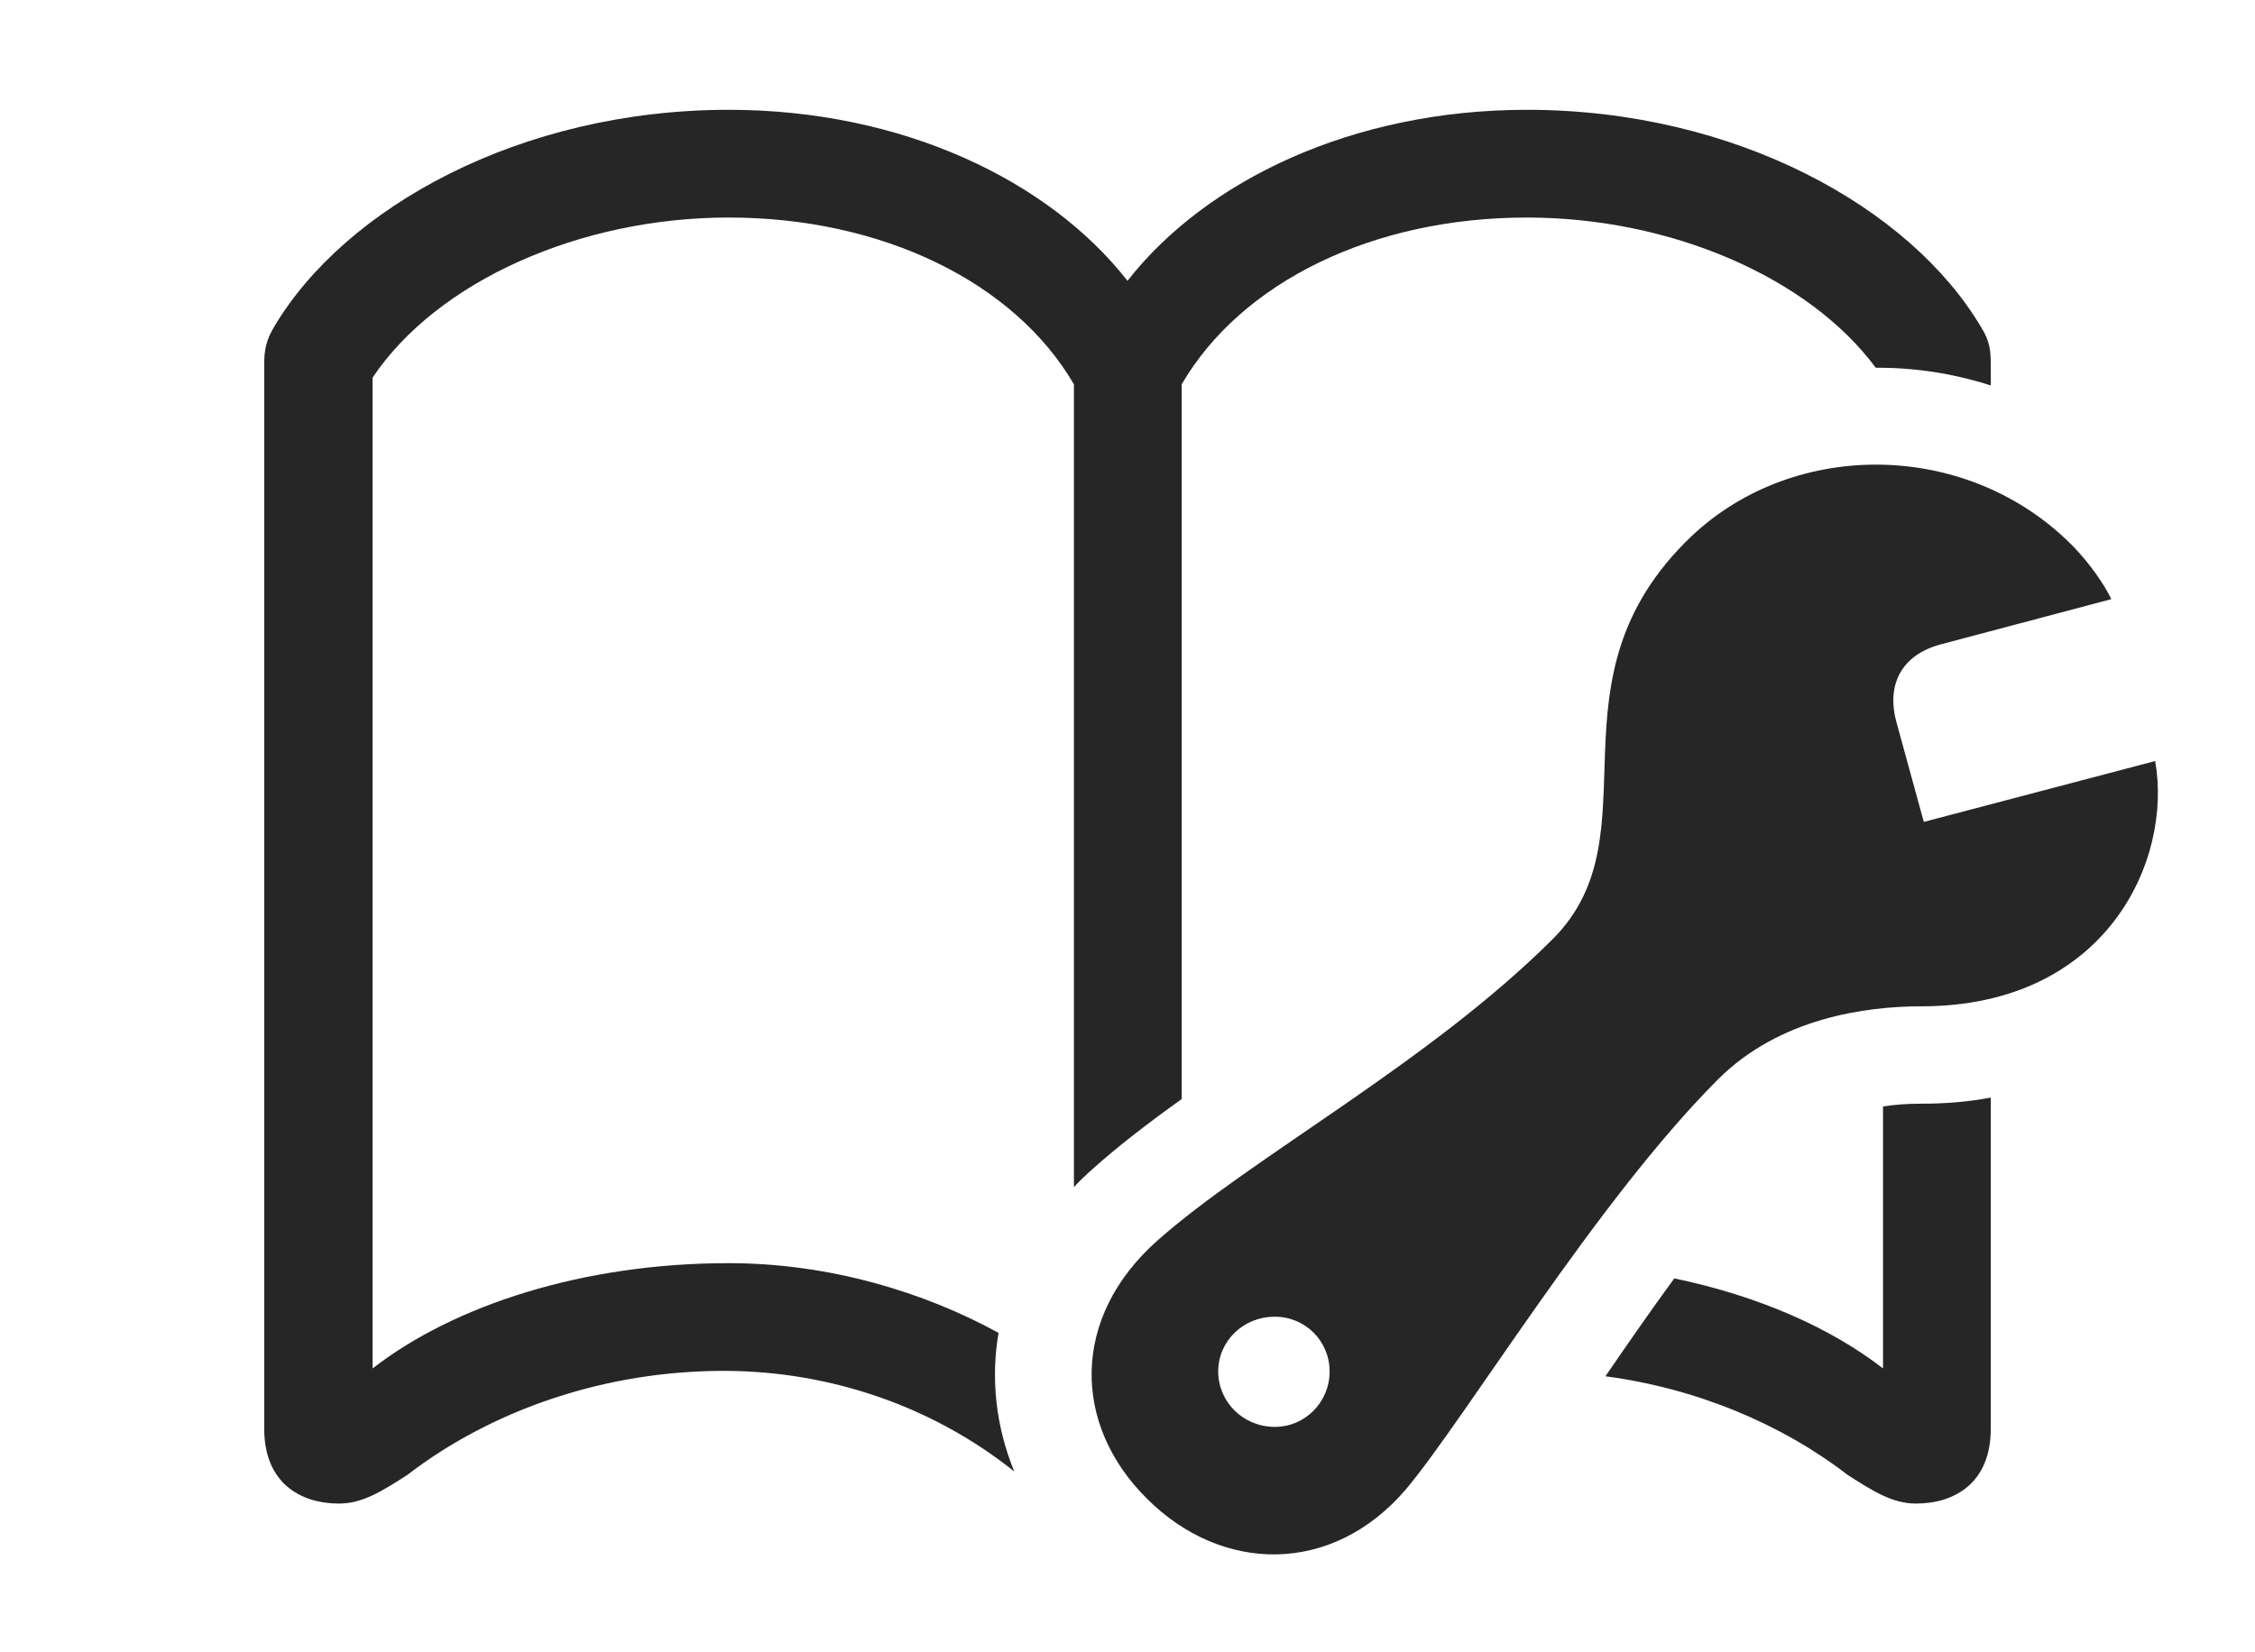 <?xml version="1.0" encoding="UTF-8"?>
<!--Generator: Apple Native CoreSVG 326-->
<!DOCTYPE svg
PUBLIC "-//W3C//DTD SVG 1.1//EN"
       "http://www.w3.org/Graphics/SVG/1.1/DTD/svg11.dtd">
<svg version="1.1" xmlns="http://www.w3.org/2000/svg" xmlns:xlink="http://www.w3.org/1999/xlink" viewBox="0 0 926 678.454">
 <g>
  <rect height="678.454" opacity="0" width="926" x="0" y="0"/>
  <path d="M813.5 134.352C817 139.852 817.5 143.852 817.5 149.602L817.5 158.333C802.171 153.398 786.201 150.949 770.271 151.058C742.65 113.803 685.873 89.352 627 89.352C563.75 89.352 509.75 115.852 485.25 157.852L485.25 451.444C471.942 460.97 459.531 470.443 448.75 480.102C445.994 482.531 443.383 485.026 441 487.616L441 157.852C416.5 115.852 362.25 89.352 299.25 89.352C238 89.352 179.5 115.602 153 155.102L153 562.102C186.5 536.102 239.5 518.852 299.25 518.852C340.426 518.852 379.496 530.697 410.043 547.488C406.769 566.563 409.019 586.095 416.476 604.395C382.509 577.269 340.472 563.317 298.25 563.102C248.75 562.852 202 579.102 167.25 605.852C156.75 612.602 148.75 617.602 139.25 617.602C123 617.602 108.5 608.852 108.5 586.852L108.5 149.602C108.5 143.852 109.25 139.852 112.5 134.352C141.5 85.352 213.5 45.102 299.25 45.102C370.5 45.102 430.75 74.102 463 115.352C495.25 74.102 555.5 45.102 627 45.102C712.75 45.102 784.5 85.352 813.5 134.352ZM817.5 586.852C817.5 608.852 803 617.602 786.75 617.602C777.25 617.602 769.25 612.602 758.75 605.852C731.465 584.848 696.781 570.318 659.257 565.311C668.66 551.603 678.276 537.741 687.537 525.122C721.934 532.253 751.684 545.365 773.25 562.102L773.25 454.487C778.188 453.701 783.398 453.352 789 453.352C799.138 453.352 808.675 452.53 817.5 450.837Z" fill="black" fill-opacity="0.85"/>
  <path d="M471 615.602C501.5 646.102 546.75 647.352 577.25 611.852C602 582.352 655.5 493.352 705.5 443.352C730.75 418.102 766.25 413.352 789 413.352C865 413.352 892.25 353.352 885 312.602L790 337.602L778.75 296.602C774.75 282.102 780 269.102 797.25 264.602L867 246.102C864.25 240.352 858.5 231.852 851.5 224.602C808.75 180.852 737.25 179.852 694.5 220.352C632.75 279.352 680.75 342.352 637.75 385.602C586.75 436.602 513.5 475.602 475.25 509.602C439.75 541.102 440.25 585.102 471 615.602ZM523.5 586.102C510.5 586.102 500.25 575.852 500.25 563.352C500.25 550.852 510.5 540.852 523.5 540.852C536 540.852 546 550.852 546 563.352C546 575.852 536 586.102 523.5 586.102Z" fill="black" fill-opacity="0.85"/>
 </g>
</svg>
